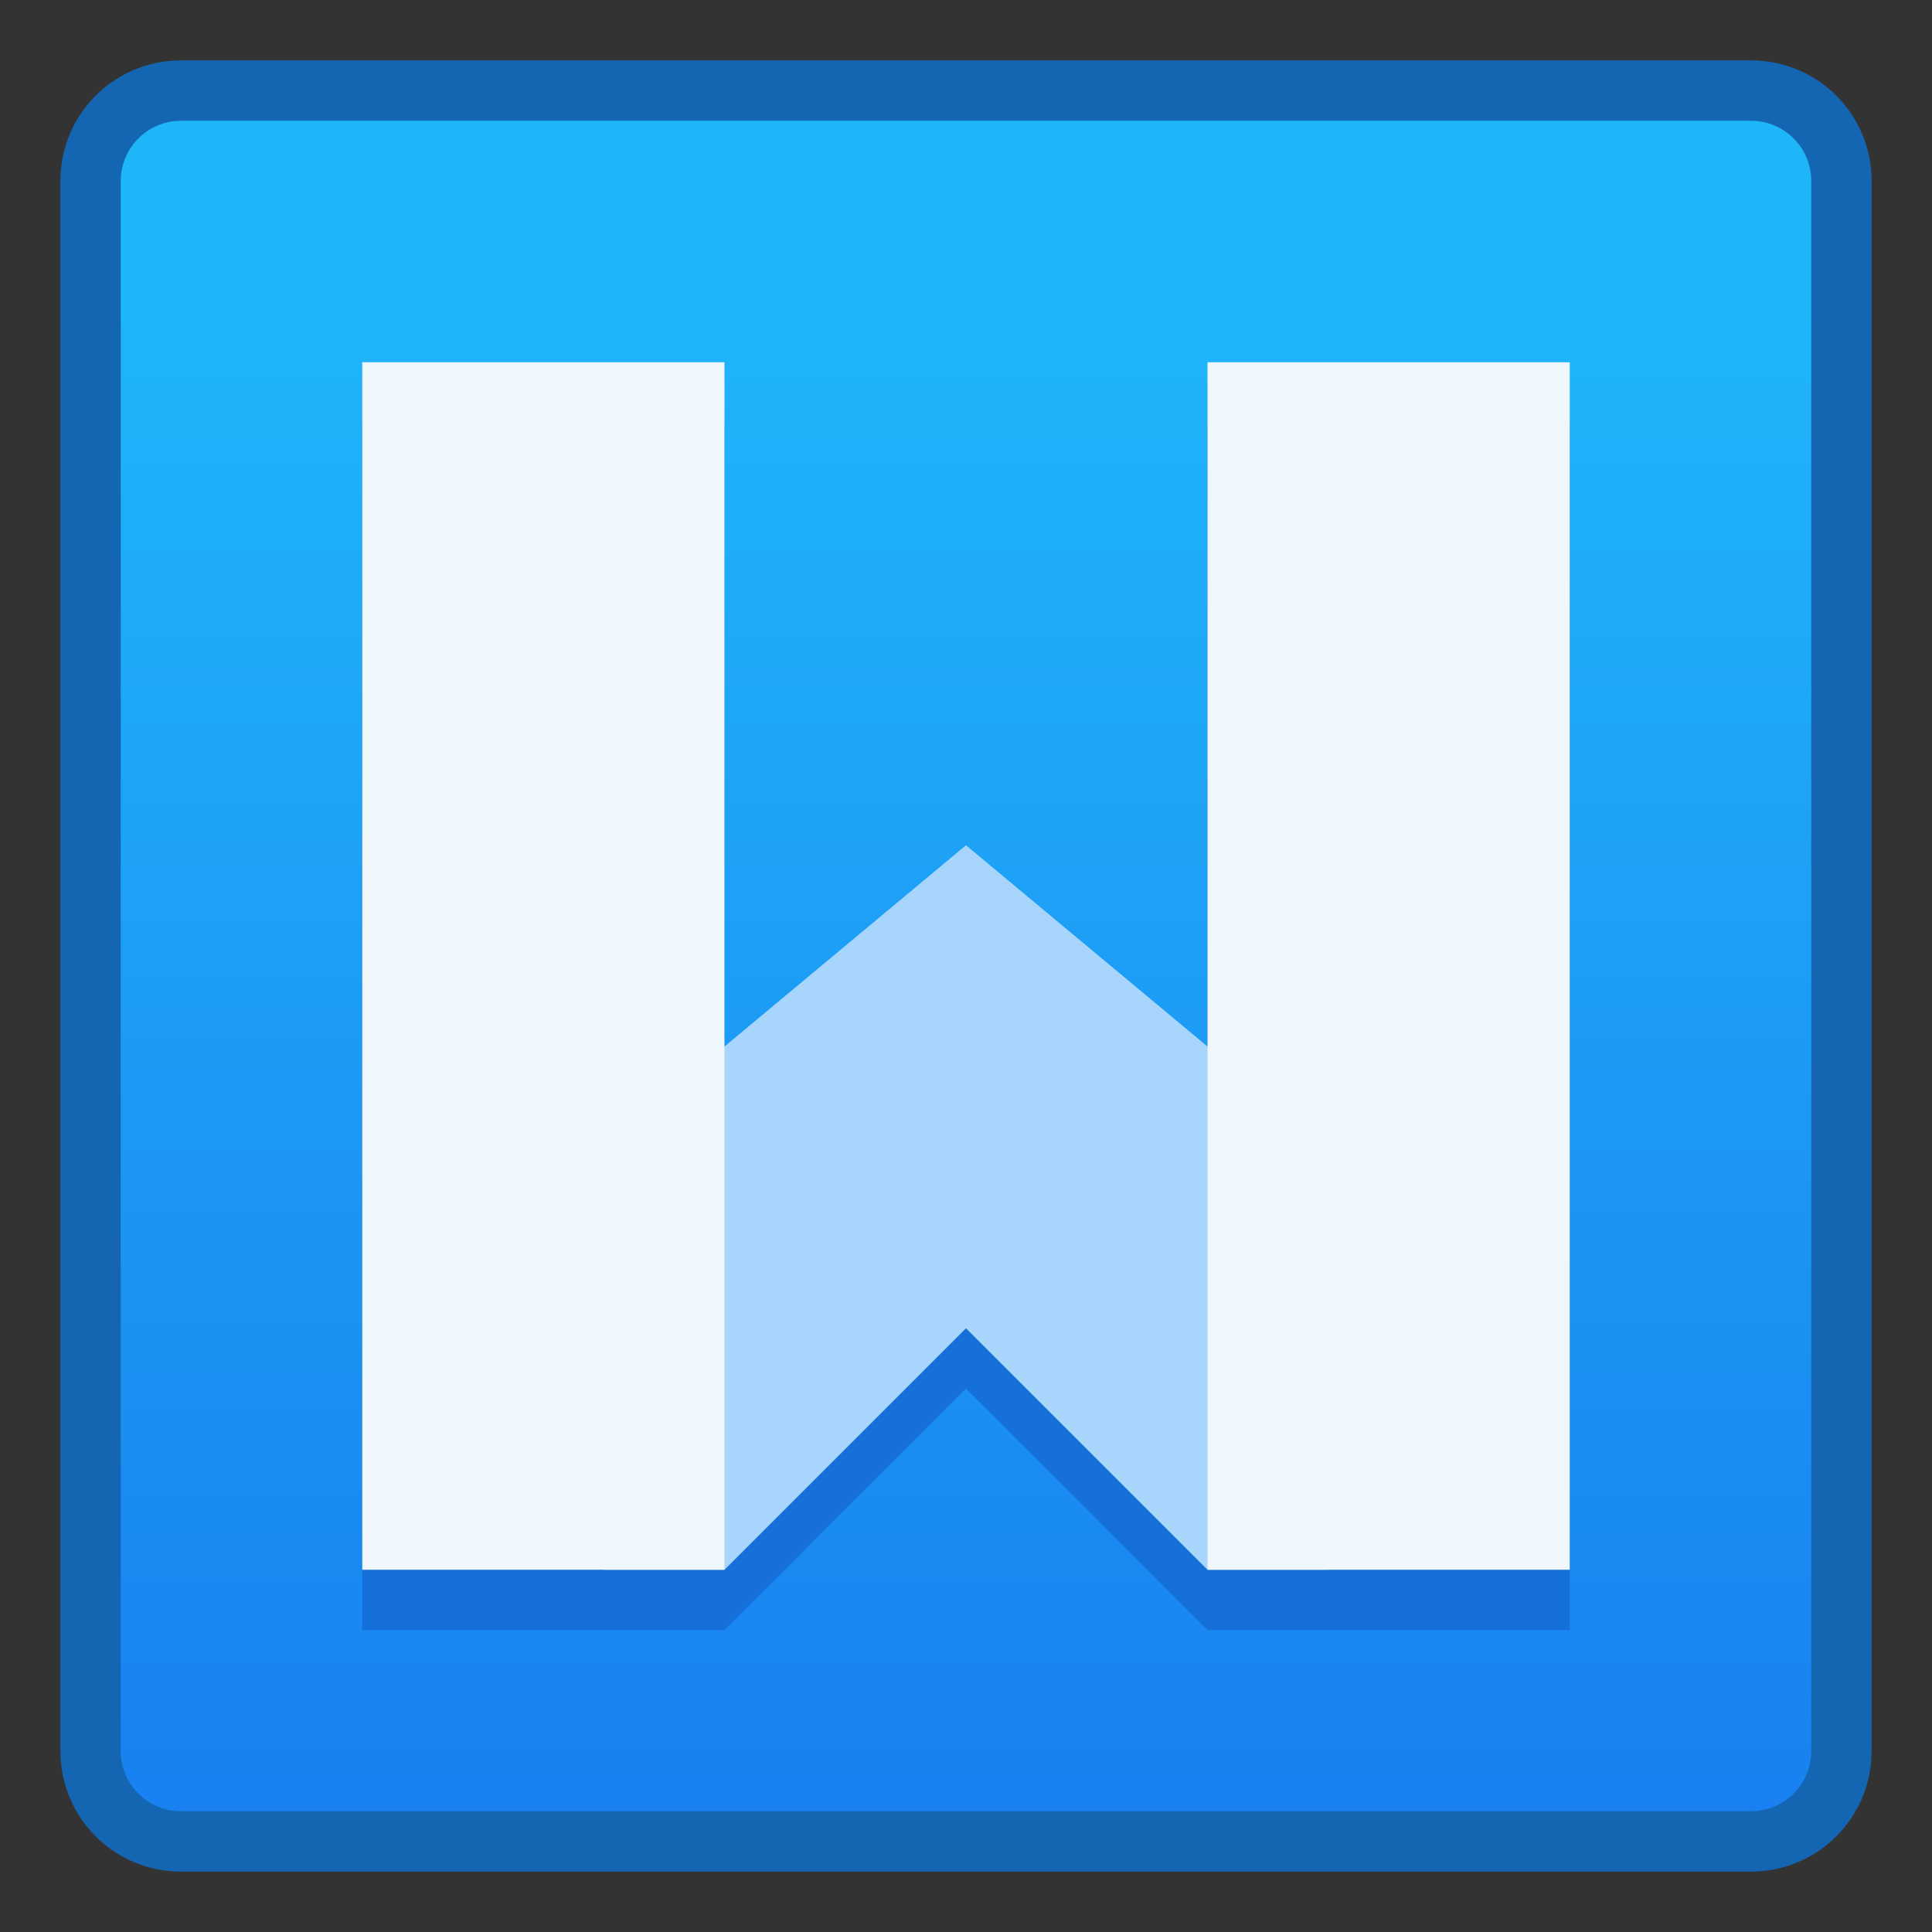 <svg xmlns="http://www.w3.org/2000/svg" xmlns:svg="http://www.w3.org/2000/svg" xmlns:xlink="http://www.w3.org/1999/xlink" id="svg8" width="32" height="32" version="1.1" viewBox="0 0 32 32"><rect x="0" y="0" width="32" height="32" fill="#333333" stroke="none"/><title id="title7895">Antu icon Theme</title><defs id="defs2"><linearGradient id="linearGradient852" x1="8.448" x2="8.448" y1="295.601" y2="288.987" gradientTransform="matrix(3.78,0,0,3.78,-24.929,-786.584)" gradientUnits="userSpaceOnUse" xlink:href="#linearGradient5716"/><linearGradient id="linearGradient5716"><stop id="stop5712" offset="0" stop-color="#1980f1" stop-opacity="1"/><stop id="stop5714" offset="1" stop-color="#1fb5f9" stop-opacity="1"/></linearGradient></defs><g id="layer1" transform="translate(0,-282.65)"><g id="g1469" transform="translate(9,-18)"><path id="rect843" fill="#1466b2" fill-opacity="1" stroke="none" stroke-dasharray="none" stroke-linecap="round" stroke-linejoin="round" stroke-miterlimit="4" stroke-opacity="1" stroke-width="2.393" d="M -6,301.65 H 20 c 1.108,0 2,0.892 2,2 v 26 c 0,1.108 -0.892,2 -2,2 H -6 c -1.108,0 -2,-0.892 -2,-2 v -26 c 0,-1.108 0.892,-2 2,-2 z" opacity="1"/><path id="rect843-3" fill="url(#linearGradient852)" fill-opacity="1" stroke="none" stroke-dasharray="none" stroke-linecap="round" stroke-linejoin="round" stroke-miterlimit="4" stroke-opacity="1" stroke-width="2.234" d="M -6,302.65 H 20 c 0.554,0 1,0.446 1,1 v 26 c 0,0.554 -0.446,1 -1,1 H -6 c -0.554,0 -1,-0.446 -1,-1 v -26 c 0,-0.554 0.446,-1 1,-1 z" opacity="1"/><path id="path5356-3-6-3" fill="#1670d9" fill-opacity="1" stroke="none" stroke-linecap="butt" stroke-linejoin="miter" stroke-opacity="1" stroke-width="1" d="m -3,307.65 v 20 h 4 2 l 4,-4 4,4 h 2 4 v -20 h -6 v 11.334 l -4,-3.334 -4,3.334 v -11.334 z"/><path id="path5356-3-6" fill="#a7d5fb" fill-opacity="1" stroke="none" stroke-linecap="butt" stroke-linejoin="miter" stroke-opacity="1" stroke-width="1" d="m 3,326.65 4,-4 4,4 h 2 v -7 l -6,-5 -6,5 v 7 z"/><path id="rect5339-6-9" fill="#f0f7fc" fill-opacity="1" stroke="none" stroke-opacity="1" stroke-width="1" d="m -3,306.65 v 20 H 3 V 306.65 Z m 14,0 v 20 h 6 V 306.65 Z" opacity="1"/></g></g></svg>